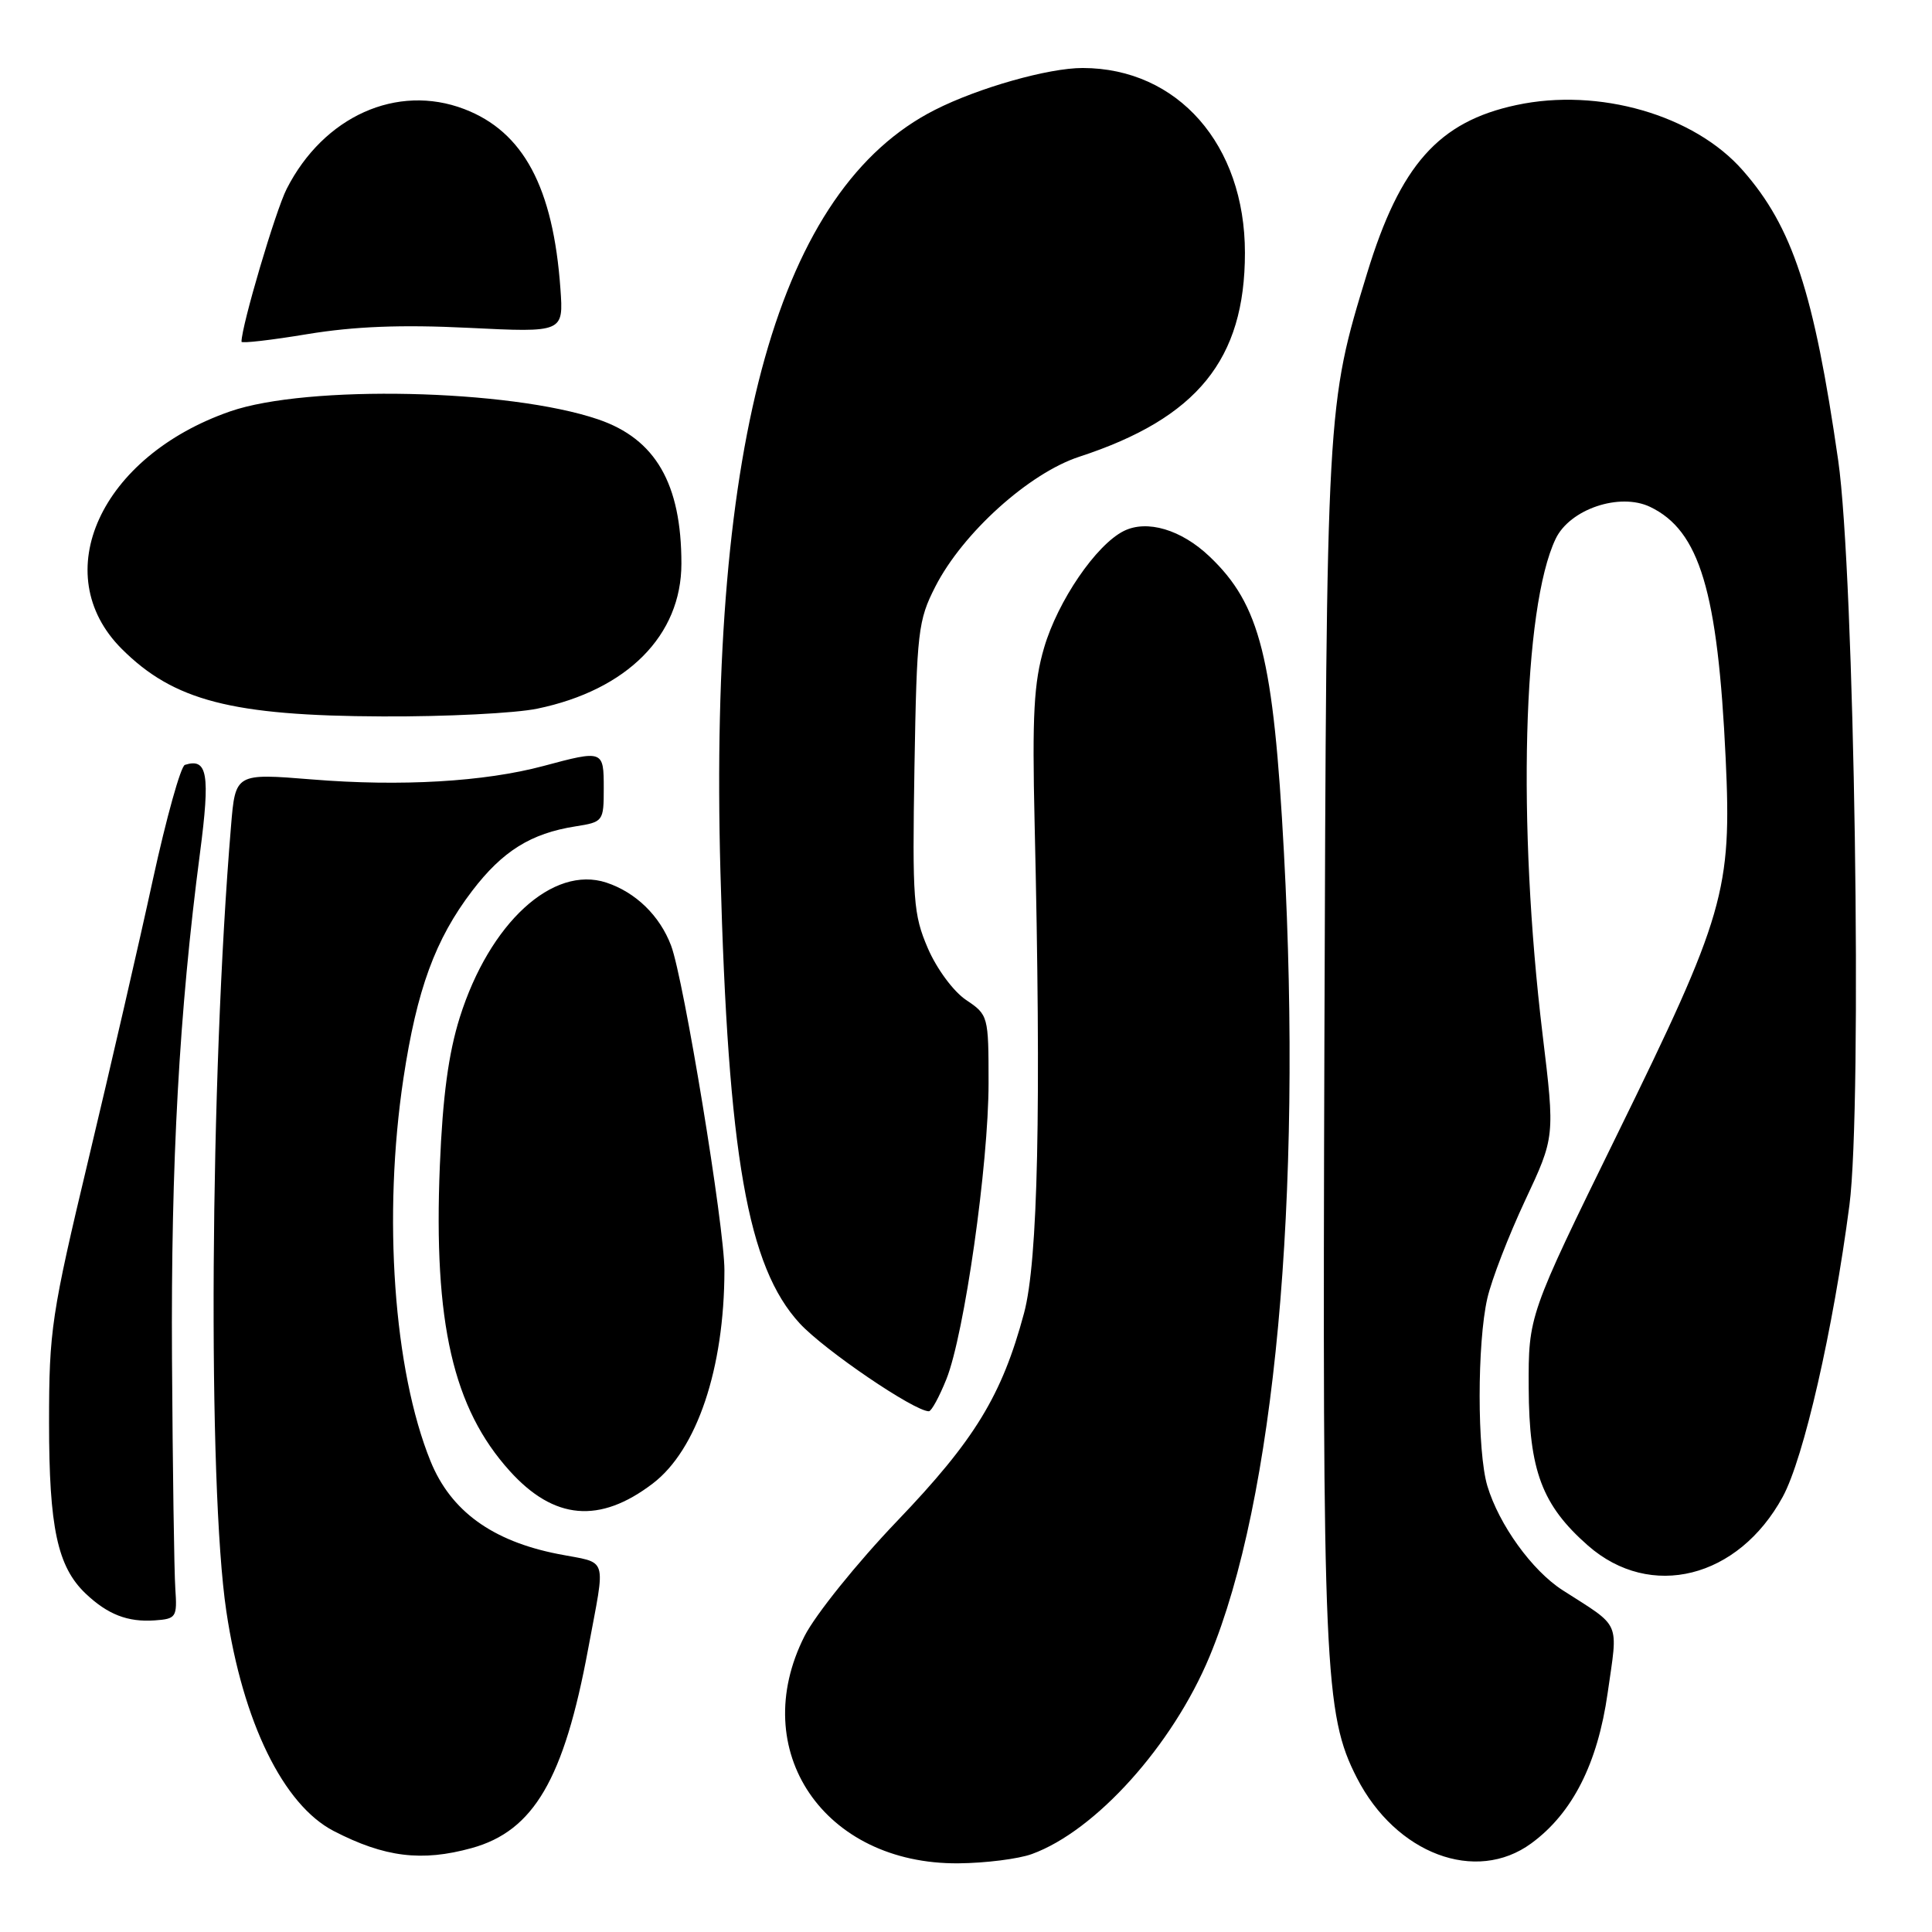 <?xml version="1.0" encoding="UTF-8" standalone="no"?>
<!DOCTYPE svg PUBLIC "-//W3C//DTD SVG 1.1//EN" "http://www.w3.org/Graphics/SVG/1.1/DTD/svg11.dtd" >
<svg xmlns="http://www.w3.org/2000/svg" xmlns:xlink="http://www.w3.org/1999/xlink" version="1.1" viewBox="0 0 256 256">
 <g >
 <path fill="currentColor"
d=" M 136.73 245.67 C 145.18 242.60 155.37 231.27 160.27 219.50 C 168.90 198.75 172.59 158.92 170.13 113.00 C 168.74 87.15 166.98 80.11 160.26 73.73 C 156.52 70.17 151.98 68.83 148.91 70.36 C 145.24 72.19 140.17 79.62 138.35 85.82 C 136.99 90.45 136.76 94.73 137.09 109.00 C 137.98 147.03 137.54 167.11 135.69 174.00 C 132.76 184.91 129.16 190.81 118.86 201.56 C 113.56 207.10 108.05 213.95 106.61 216.78 C 98.93 231.94 109.16 247.05 127.00 246.90 C 130.57 246.87 134.95 246.32 136.73 245.67 Z  M 202.91 244.25 C 208.36 240.26 211.69 233.69 213.02 224.35 C 214.41 214.59 214.91 215.75 207.04 210.70 C 203.00 208.10 198.63 202.04 197.08 196.89 C 195.72 192.34 195.72 177.94 197.08 172.03 C 197.64 169.57 199.89 163.76 202.07 159.10 C 206.04 150.64 206.04 150.64 204.40 137.07 C 201.03 109.13 201.78 80.51 206.13 71.40 C 208.01 67.46 214.62 65.23 218.66 67.17 C 225.21 70.32 227.62 78.36 228.66 100.50 C 229.48 117.99 228.52 121.29 214.24 150.41 C 202.52 174.32 202.52 174.32 202.56 183.91 C 202.61 194.88 204.33 199.45 210.42 204.80 C 218.70 212.06 230.33 209.15 236.22 198.34 C 239.01 193.22 242.90 176.19 245.06 159.68 C 246.79 146.37 245.73 76.00 243.57 61.00 C 240.35 38.68 237.52 30.08 230.93 22.58 C 224.49 15.23 211.84 11.58 200.93 13.92 C 190.62 16.12 185.53 21.86 181.15 36.20 C 175.77 53.79 175.77 53.69 175.49 138.00 C 175.22 221.00 175.49 227.18 179.79 235.57 C 184.96 245.66 195.56 249.64 202.91 244.25 Z  M 62.50 244.88 C 70.72 242.61 74.73 235.75 77.93 218.50 C 80.27 205.88 80.70 207.24 73.93 205.91 C 65.20 204.19 59.72 200.20 57.05 193.62 C 52.16 181.57 50.71 161.11 53.46 142.87 C 55.24 131.11 57.67 124.46 62.56 118.05 C 66.58 112.78 70.33 110.43 76.25 109.50 C 79.93 108.92 80.00 108.83 80.00 104.45 C 80.00 99.40 79.93 99.37 72.00 101.50 C 64.19 103.59 53.12 104.24 41.35 103.28 C 31.19 102.46 31.19 102.46 30.61 109.48 C 27.82 142.88 27.50 196.85 29.99 213.50 C 32.18 228.20 37.54 239.16 44.22 242.62 C 50.96 246.10 55.88 246.71 62.50 244.88 Z  M 23.23 210.50 C 23.08 208.30 22.88 194.57 22.79 180.00 C 22.64 154.08 23.74 134.07 26.50 113.02 C 27.87 102.54 27.50 100.40 24.50 101.35 C 23.95 101.52 22.04 108.38 20.25 116.58 C 18.47 124.79 14.64 141.40 11.75 153.50 C 6.81 174.19 6.50 176.27 6.50 188.50 C 6.50 202.42 7.61 207.59 11.34 211.15 C 14.27 213.93 16.92 214.96 20.50 214.71 C 23.35 214.51 23.49 214.30 23.23 210.50 Z  M 86.50 196.57 C 92.35 192.11 95.98 181.31 95.99 168.32 C 96.00 162.59 90.60 129.71 88.92 125.29 C 87.42 121.33 84.24 118.24 80.35 116.95 C 73.25 114.61 64.88 122.29 60.93 134.79 C 59.43 139.57 58.66 145.24 58.28 154.50 C 57.43 175.28 60.03 186.60 67.55 194.92 C 73.41 201.41 79.46 201.94 86.50 196.57 Z  M 125.40 182.75 C 127.78 176.82 130.99 154.28 130.99 143.50 C 130.99 134.63 130.95 134.47 128.01 132.50 C 126.34 131.38 124.12 128.38 122.94 125.64 C 121.02 121.17 120.88 119.26 121.17 101.64 C 121.48 83.65 121.65 82.21 123.94 77.72 C 127.57 70.62 136.35 62.70 143.01 60.52 C 158.64 55.41 164.96 47.63 164.96 33.50 C 164.96 19.17 156.06 9.03 143.46 9.01 C 138.95 9.00 129.65 11.63 123.88 14.56 C 103.23 25.02 93.91 58.15 95.46 115.50 C 96.48 153.15 99.06 167.86 105.97 175.36 C 109.24 178.90 121.14 187.00 123.08 187.00 C 123.42 187.00 124.46 185.09 125.40 182.75 Z  M 71.20 93.90 C 83.10 91.43 90.29 84.20 90.29 74.68 C 90.29 64.09 86.86 58.16 79.26 55.57 C 67.46 51.55 40.71 50.97 30.50 54.51 C 13.31 60.48 6.20 76.05 16.13 85.98 C 23.01 92.85 30.71 94.85 50.70 94.93 C 59.06 94.97 68.29 94.51 71.20 93.90 Z  M 62.08 43.44 C 74.67 44.06 74.67 44.06 74.26 38.28 C 73.30 24.82 69.36 17.45 61.51 14.45 C 52.60 11.05 42.89 15.41 37.99 25.02 C 36.52 27.89 32.00 43.19 32.00 45.28 C 32.00 45.52 35.94 45.07 40.75 44.27 C 46.95 43.25 53.17 43.00 62.08 43.44 Z "/>
</g>
</svg>